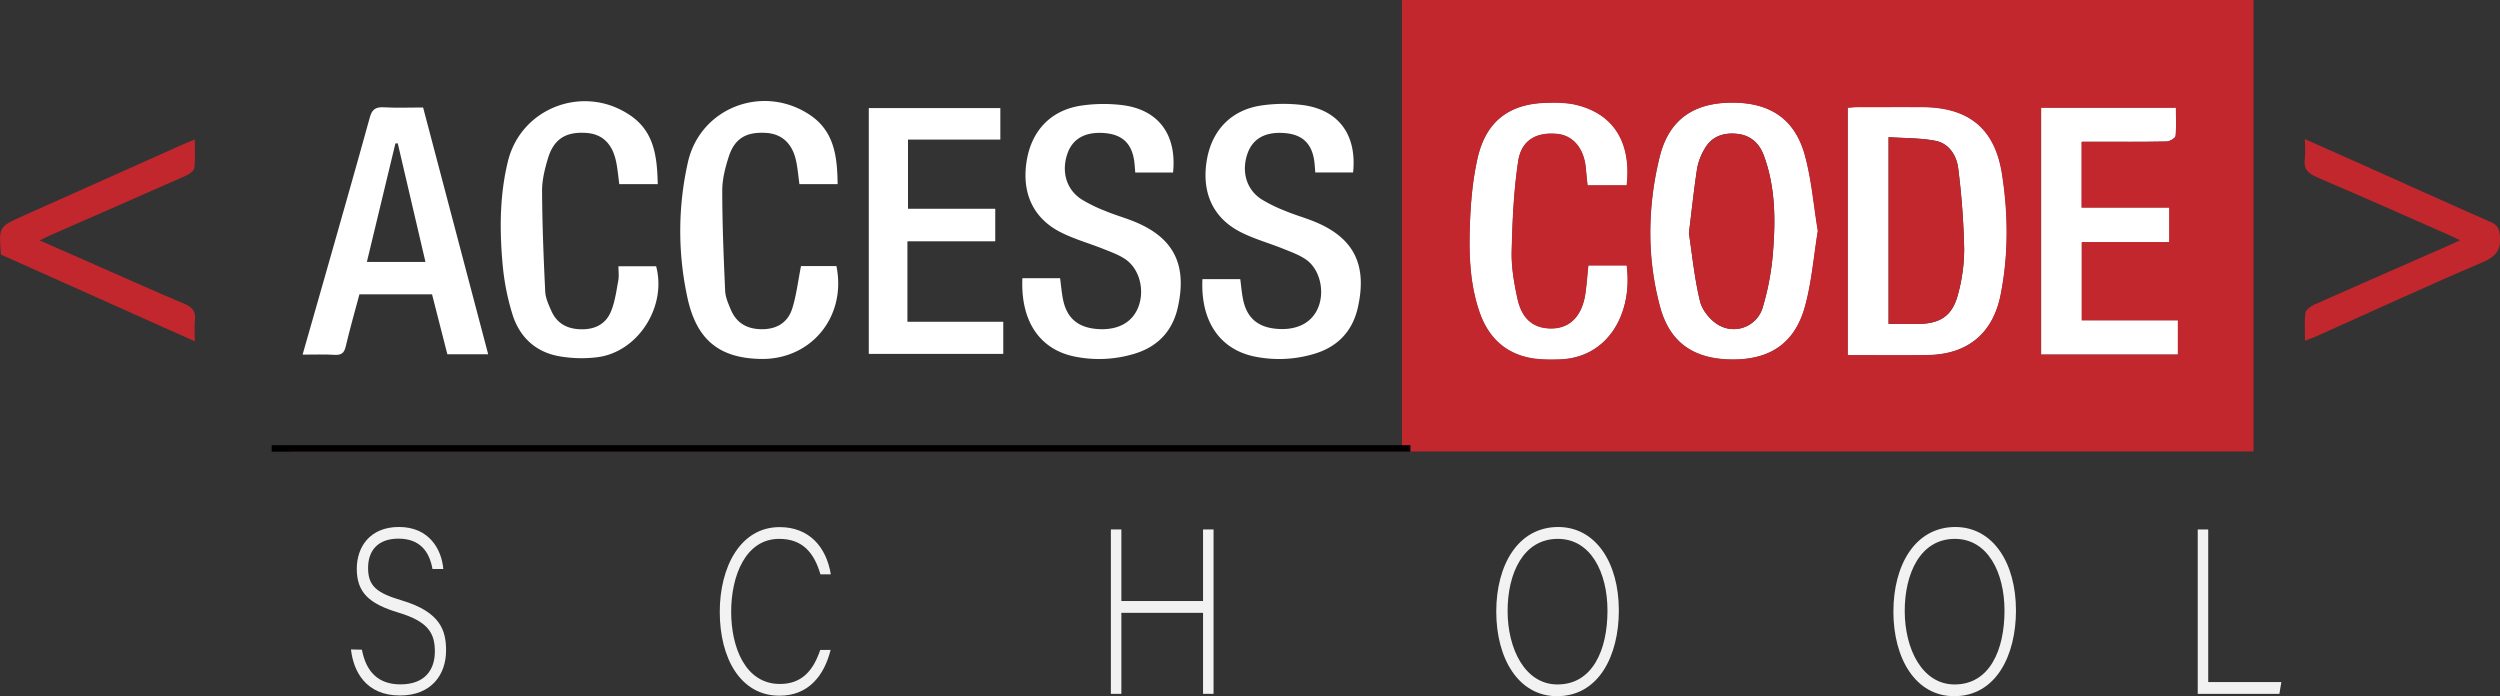 <svg id="Calque_1" data-name="Calque 1" xmlns="http://www.w3.org/2000/svg" viewBox="0 0 1152.61 320.97"><rect x="0" y="0" width="1152.61" height="320.97" fill="#333333" stroke="none"/><defs><style>.cls-1{fill:#c1272d;}.cls-2{fill:#fff;}.cls-3{fill:#f2f2f2;}</style></defs><path class="cls-1" d="M1142.24,645.56V439.75h392.45v208H630.55a4.9,4.9,0,0,1-.1-1,.89.89,0,0,1,.23-.44,1.85,1.85,0,0,1,1.75-.74Zm205.43-42.12c12.49,0,24.63.13,36.76,0,18.38-.25,30.19-9.86,33.77-27.81,3.69-18.47,3.53-37.16.66-55.65-3.28-21.11-15.36-30.82-36.77-30.93-9.83,0-19.66,0-29.49,0-1.59,0-3.18.18-4.93.29Zm-13.74-57.33c-2-11.85-2.89-23.72-6-35-4.63-16.65-16-24.14-33.46-24.13s-28.89,7.5-33.28,24.28a144.69,144.69,0,0,0-4.52,35.89,130.72,130.72,0,0,0,4.47,33.9c4.56,17,16,24.41,33.73,24.38,17.23,0,28.52-7.65,33.15-24.51C1331.09,569.68,1332,557.82,1333.93,546.11Zm166,57.07V587.36h-44.34v-36H1496v-16h-40.43V505.06h6.1c11,0,22,.1,33-.12,1.48,0,4.08-1.54,4.2-2.59.49-4.22.2-8.53.2-13.06h-62.28V603.18Zm-254.14-78c2.35-20.69-6.77-34.09-25.36-37.61A55.21,55.21,0,0,0,1210,487c-17.66.06-28.89,8.07-32.86,25.34-2.44,10.6-3.32,21.7-3.65,32.62-.38,12.94.16,26,4.46,38.48,4.15,12.07,12.28,19.62,25.07,21.54a70.22,70.22,0,0,0,11,.41c23.32-.19,34.76-21.5,31.84-43.41h-17.68c-.48,4.67-.77,8.66-1.32,12.61-1.52,11.12-7.62,17-17,16.42-7.38-.41-12.36-4.63-14.34-13.64-1.56-7.11-2.85-14.49-2.68-21.72.31-13.92.91-27.93,3-41.67,1.46-9.71,8.38-13.5,17.94-12.58,7.37.7,12.4,6.72,13.22,15.78.23,2.6.52,5.2.79,7.94Z" transform="translate(-495.75 -439.75)"/><path class="cls-2" d="M635.26,603.24c3.66-12.8,7.09-24.77,10.49-36.73,6.86-24.16,13.79-48.29,20.46-72.49,1-3.78,2.64-5,6.5-4.8,5.81.34,11.65.09,18.11.09,10,37.85,19.94,75.67,30,113.78H702c-2.35-9.2-4.69-18.35-7.06-27.64H661.46c-2.12,8-4.42,15.92-6.3,24-.71,3.06-2,4.06-5.06,3.9C645.47,603.06,640.81,603.24,635.26,603.24Zm43.87-97.41-1.08.05q-6.57,27.27-13.15,54.62h27Z" transform="translate(-495.75 -439.75)"/><path class="cls-2" d="M1036.58,519.28h-17.43c-.18-2-.24-3.77-.51-5.53-1.22-8-5.6-12-13.66-12.65-8.72-.69-14.53,2.46-17,9.2-3,8.3-.73,16.67,6.25,21.26a67.9,67.9,0,0,0,11.16,5.47c3.68,1.55,7.52,2.69,11.26,4.08,19.68,7.28,26.65,19.79,22.17,40.19-2.48,11.24-9.48,18.51-20.51,21.68a56.13,56.13,0,0,1-27.19,1.14c-16.07-3.32-24.89-16.35-24-36.11h17.38c.47,3.49.72,6.76,1.39,10,1.79,8.58,7.06,12.88,16.15,13.46,9.44.59,16.17-3.29,18.77-10.83,2.67-7.76.11-17.17-6.34-21.46-3-2-6.51-3.26-9.89-4.61-6.62-2.65-13.61-4.57-19.92-7.8-12.8-6.55-18-18.39-15.51-33.17,2.36-13.89,11.33-23.19,25.32-25.19a70.9,70.9,0,0,1,18.35-.24C1029.71,490.12,1038.39,501.68,1036.58,519.28Z" transform="translate(-495.75 -439.75)"/><path class="cls-2" d="M1119.58,519.27h-17.42c-.18-2-.24-3.77-.51-5.54-1.22-8-5.6-12-13.66-12.63-8.73-.69-14.53,2.46-17,9.21-3,8.31-.73,16.67,6.26,21.26a68.77,68.77,0,0,0,11.17,5.46c3.67,1.55,7.51,2.69,11.25,4.08,19.68,7.28,26.65,19.81,22.16,40.2-2.48,11.24-9.48,18.51-20.52,21.68a56.25,56.25,0,0,1-27.19,1.13c-16.07-3.33-24.91-16.41-24-35.68h17.44c.42,3.07.67,6.34,1.33,9.53,1.76,8.42,6.9,12.73,15.67,13.4,9.52.73,16.35-3,19.12-10.31,2.83-7.53.44-17.32-5.81-21.65-3.09-2.13-6.77-3.47-10.3-4.89-6.61-2.67-13.61-4.57-19.92-7.81-12.8-6.55-18-18.39-15.5-33.18,2.37-13.88,11.34-23.17,25.34-25.18a71.79,71.79,0,0,1,18.35-.23C1112.73,490.12,1121.43,501.73,1119.58,519.27Z" transform="translate(-495.75 -439.75)"/><path class="cls-2" d="M914.11,551v37.1H958.3v14.81h-62V489.58h60.65V504.1H914.37V536H954.6v15Z" transform="translate(-495.75 -439.75)"/><path class="cls-2" d="M799,524.64H781.27c-.48-3.5-.75-6.8-1.39-10-1.66-8.5-6.32-13.05-13.65-13.59-9.51-.7-15.11,2.7-17.83,11.66-1.48,4.9-2.76,10.1-2.73,15.16.08,15.44.7,30.89,1.45,46.31.15,3,1.58,6.11,2.87,9,2.7,6,7.68,8.38,14.1,8.39s11.18-2.71,13.46-8.49c1.74-4.41,2.4-9.28,3.26-14,.38-2,.07-4.22.07-6.56h17.38c4.94,18.45-8.15,39.3-26.78,41.88a59.17,59.17,0,0,1-17.82-.39c-10.92-1.89-18.35-8.82-21.62-19.25a110.76,110.76,0,0,1-4.54-22.89c-1.45-16-1.42-32,2.41-47.69,6.06-24.86,35-35.75,56.34-21.29C797.45,500.43,798.72,512.11,799,524.64Z" transform="translate(-495.75 -439.75)"/><path class="cls-2" d="M865.05,562.42h16.33c4.75,23.33-11.65,43.28-35,42.82-19.1-.39-29.67-8.87-33.81-28.8a144.44,144.44,0,0,1,.36-62c5.74-25.06,34.49-36.07,56.09-21.79,11.43,7.56,12.76,19.37,12.91,32H864.32c-.5-3.59-.79-7.19-1.53-10.7-1.7-8-6.52-12.44-13.74-12.92-9.21-.6-14.59,2.5-17.31,10.95-1.61,5-3,10.38-3,15.59,0,15.44.65,30.88,1.34,46.31.13,2.88,1.43,5.8,2.57,8.54,2.68,6.44,7.78,9.17,14.65,9.11s11.75-3.29,13.72-9.58C862.94,575.83,863.67,569.36,865.05,562.42Z" transform="translate(-495.75 -439.75)"/><path class="cls-1" d="M585.58,597.12l-89.4-40c-1-12.8-1.05-12.81,10.16-17.82q37.13-16.62,74.27-33.21c1.34-.6,2.71-1.13,4.94-2.05,0,4.76.33,9-.2,13.19-.17,1.36-2.42,2.85-4,3.57C560.63,530,539.9,539,519.18,548.12c-1.47.65-2.9,1.39-5.14,2.47l29,12.76c12.49,5.48,24.92,11.12,37.51,16.36,3.8,1.58,5.58,3.52,5.06,7.7C585.3,590.19,585.58,593.05,585.58,597.12Z" transform="translate(-495.75 -439.75)"/><path class="cls-1" d="M1558.4,503.87c10.11,4.5,19.34,8.59,28.56,12.72,19,8.5,37.92,17.1,57,25.46,3,1.32,4,2.78,4.34,6.16.61,6.55-1.55,9.74-7.86,12.43-25.87,11-51.4,22.81-77.06,34.31-1.33.59-2.72,1-4.92,1.88,0-4.64-.33-8.76.19-12.77.18-1.42,2.24-3,3.81-3.75,20.52-9.13,41.11-18.1,61.67-27.12,1.67-.74,3.31-1.53,5.82-2.68-2.12-1-3.55-1.71-5-2.35-20.25-8.91-40.45-17.94-60.82-26.59-4.3-1.83-6.45-3.92-5.76-8.72C1558.71,510.25,1558.4,507.55,1558.4,503.87Z" transform="translate(-495.75 -439.75)"/><path class="cls-2" d="M1347.67,603.44V489.31c1.75-.11,3.34-.29,4.93-.29,9.83,0,19.66,0,29.49,0,21.41.11,33.49,9.82,36.77,30.93,2.87,18.49,3,37.18-.66,55.65-3.58,17.95-15.39,27.56-33.77,27.81C1372.3,603.57,1360.16,603.44,1347.67,603.44Zm18.8-14.36c4.88,0,9.19,0,13.51,0,10.43-.06,16-3.78,18.54-13.82a79.25,79.25,0,0,0,2.8-20.66,355.59,355.59,0,0,0-2.74-37.16c-.72-5.88-4.14-11.53-10.49-12.76-7-1.36-14.33-1.19-21.62-1.69Z" transform="translate(-495.75 -439.75)"/><path class="cls-2" d="M1333.93,546.11c-1.91,11.71-2.84,23.57-5.93,34.84-4.63,16.86-15.92,24.49-33.15,24.51-17.75,0-29.17-7.41-33.73-24.38a130.72,130.72,0,0,1-4.47-33.9,144.69,144.69,0,0,1,4.52-35.89c4.39-16.78,15.94-24.28,33.28-24.28s28.83,7.48,33.46,24.13C1331,522.39,1332,534.26,1333.93,546.11Zm-59.52,1.13c1.5,9.81,2.54,20.78,5.12,31.37,1,4.16,4.71,8.72,8.47,10.92a13.92,13.92,0,0,0,20.4-7.92,122.49,122.49,0,0,0,4.9-27.31c1.07-14.45.79-29-4.36-42.88-2.13-5.75-6.22-9.4-12.55-10s-11.63,1.34-14.82,7.1a27.46,27.46,0,0,0-3.35,8.79C1276.76,526.86,1275.75,536.45,1274.41,547.24Z" transform="translate(-495.75 -439.75)"/><path class="cls-2" d="M1500,603.18h-63.18V489.29h62.28c0,4.53.29,8.84-.2,13.06-.12,1-2.72,2.56-4.2,2.59-11,.22-22,.12-33,.12h-6.1v30.29H1496v16h-40.37v36H1500Z" transform="translate(-495.75 -439.75)"/><path class="cls-2" d="M1245.81,525.16H1227.7c-.27-2.74-.56-5.34-.79-7.94-.82-9.06-5.85-15.08-13.22-15.78-9.56-.92-16.48,2.87-17.94,12.58-2.07,13.74-2.67,27.75-3,41.67-.17,7.23,1.12,14.61,2.68,21.72,2,9,7,13.23,14.34,13.64,9.4.54,15.5-5.3,17-16.42.55-4,.84-7.94,1.32-12.61h17.68c2.92,21.91-8.52,43.22-31.84,43.41a70.22,70.22,0,0,1-11-.41c-12.79-1.92-20.92-9.47-25.07-21.54-4.3-12.5-4.84-25.54-4.46-38.48.33-10.92,1.21-22,3.65-32.62,4-17.27,15.2-25.28,32.86-25.34a55.21,55.21,0,0,1,10.46.51C1239,491.07,1248.16,504.47,1245.81,525.16Z" transform="translate(-495.75 -439.75)"/><path class="cls-1" d="M1142.12,645.68V439.87h392.44v208H630.43a5.31,5.31,0,0,1-.11-1,.92.92,0,0,1,.24-.43,2.59,2.59,0,0,1,.76-.61,2.68,2.68,0,0,1,1-.14Zm205.43-42.12c12.49,0,24.63.13,36.76,0,18.37-.24,30.18-9.85,33.77-27.8,3.69-18.48,3.53-37.16.66-55.66-3.28-21.1-15.36-30.82-36.77-30.92-9.83-.05-19.66,0-29.49,0-1.59,0-3.19.18-4.93.28Zm-13.74-57.33c-2-11.85-2.89-23.72-6-35-4.64-16.65-16-24.14-33.46-24.13s-28.89,7.5-33.29,24.28a145.15,145.15,0,0,0-4.51,35.89,130.3,130.3,0,0,0,4.47,33.9c4.56,17,16,24.41,33.72,24.38,17.23,0,28.53-7.65,33.16-24.51C1331,569.8,1331.89,557.94,1333.81,546.23Zm166,57.07V587.48h-44.34v-36h40.37v-16h-40.44V505.18h6.11c11,0,22,.1,33-.13,1.48,0,4.08-1.54,4.2-2.59.48-4.21.2-8.52.2-13h-62.28V603.3Zm-254.14-78c2.35-20.68-6.77-34.08-25.37-37.6a55.9,55.9,0,0,0-10.45-.52c-17.66.07-28.9,8.07-32.87,25.35-2.44,10.6-3.31,21.7-3.64,32.61-.39,12.95.16,26,4.46,38.49,4.15,12.07,12.28,19.61,25.06,21.54a70.35,70.35,0,0,0,11,.41c23.31-.19,34.76-21.5,31.84-43.41H1228c-.48,4.67-.77,8.66-1.31,12.61-1.52,11.12-7.62,17-17,16.42-7.37-.41-12.36-4.63-14.33-13.64-1.56-7.11-2.85-14.49-2.69-21.72.32-13.92.92-27.93,3-41.67,1.46-9.72,8.37-13.5,17.94-12.59,7.37.71,12.4,6.73,13.21,15.79.24,2.6.52,5.2.8,7.93Z" transform="translate(-495.75 -439.75)"/><path class="cls-1" d="M1366.47,589.08V503c7.29.5,14.6.33,21.62,1.69,6.35,1.23,9.77,6.88,10.49,12.76a355.59,355.59,0,0,1,2.74,37.16,79.25,79.25,0,0,1-2.8,20.66c-2.54,10-8.11,13.76-18.54,13.82C1375.66,589.1,1371.35,589.08,1366.47,589.08Z" transform="translate(-495.75 -439.75)"/><path class="cls-1" d="M1274.41,547.24c1.34-10.79,2.35-20.38,3.81-29.9a27.46,27.46,0,0,1,3.35-8.79c3.19-5.76,8.52-7.66,14.82-7.1s10.42,4.22,12.55,10c5.15,13.89,5.43,28.43,4.36,42.88a122.49,122.49,0,0,1-4.9,27.31,13.92,13.92,0,0,1-20.4,7.92c-3.76-2.2-7.47-6.76-8.47-10.92C1277,568,1275.91,557.05,1274.41,547.24Z" transform="translate(-495.75 -439.75)"/><rect x="125.25" y="205.25" width="525" height="3"/><path class="cls-3" d="M662.61,739.28c1.89,10.07,7.45,16,17.76,16,11.47,0,15.87-6.93,15.87-15.16,0-8.55-3.14-13.86-17-18-13.27-4-19-9.2-19-20.14,0-10,6-19.27,19.46-19.27,13.81,0,19.64,10.18,20.44,19.38h-5c-1.43-8.12-5.83-14-15.69-14-9.05,0-14,5.08-14,13.53s4.13,11.58,15.69,15c17.67,5.3,20.27,13.85,20.27,23,0,11.15-6.73,20.78-21.25,20.78-15.69,0-21.43-11-22.6-21.22Z" transform="translate(-495.75 -439.75)"/><path class="cls-3" d="M878.7,739.39c-3,12-10.31,21.11-23.58,21.11-18,0-27.53-17.32-27.53-38.65,0-20.46,9.33-39.08,27.62-39.08,13.54,0,21.52,9.1,23.58,21.76H874c-2.87-9.85-8.16-16.34-19-16.34-15.6,0-22.15,17.21-22.15,33.56s6.46,33.34,22.51,33.34c10.22,0,15.42-6.39,18.56-15.7Z" transform="translate(-495.75 -439.75)"/><path class="cls-3" d="M1007.91,683.85h4.84v33h37.66v-33h4.84v75.79h-4.84V722.29h-37.66v37.35h-4.84Z" transform="translate(-495.75 -439.75)"/><path class="cls-3" d="M1242.11,721.21c0,20.67-9.15,39.51-28.52,39.51-17.66,0-28-17.21-28-39,0-21.44,10-39,28.6-39C1231.44,682.77,1242.11,699.12,1242.11,721.21Zm-51.29.21c0,17.43,8,33.89,23,33.89,16.23,0,23.05-16,23.05-34,0-17.64-7.71-33.12-22.87-33.12C1197.9,688.19,1190.82,704.32,1190.82,721.42Z" transform="translate(-495.75 -439.75)"/><path class="cls-3" d="M1425.2,721.21c0,20.67-9.15,39.51-28.51,39.51-17.67,0-28-17.21-28-39,0-21.44,10-39,28.6-39C1414.53,682.77,1425.2,699.12,1425.2,721.21Zm-51.29.21c0,17.43,8,33.89,23,33.89,16.22,0,23-16,23-34,0-17.64-7.71-33.12-22.87-33.12C1381,688.19,1373.91,704.32,1373.91,721.42Z" transform="translate(-495.75 -439.75)"/><path class="cls-3" d="M1509,683.85h4.84v70.37h33.71l-.9,5.42H1509Z" transform="translate(-495.75 -439.75)"/></svg>